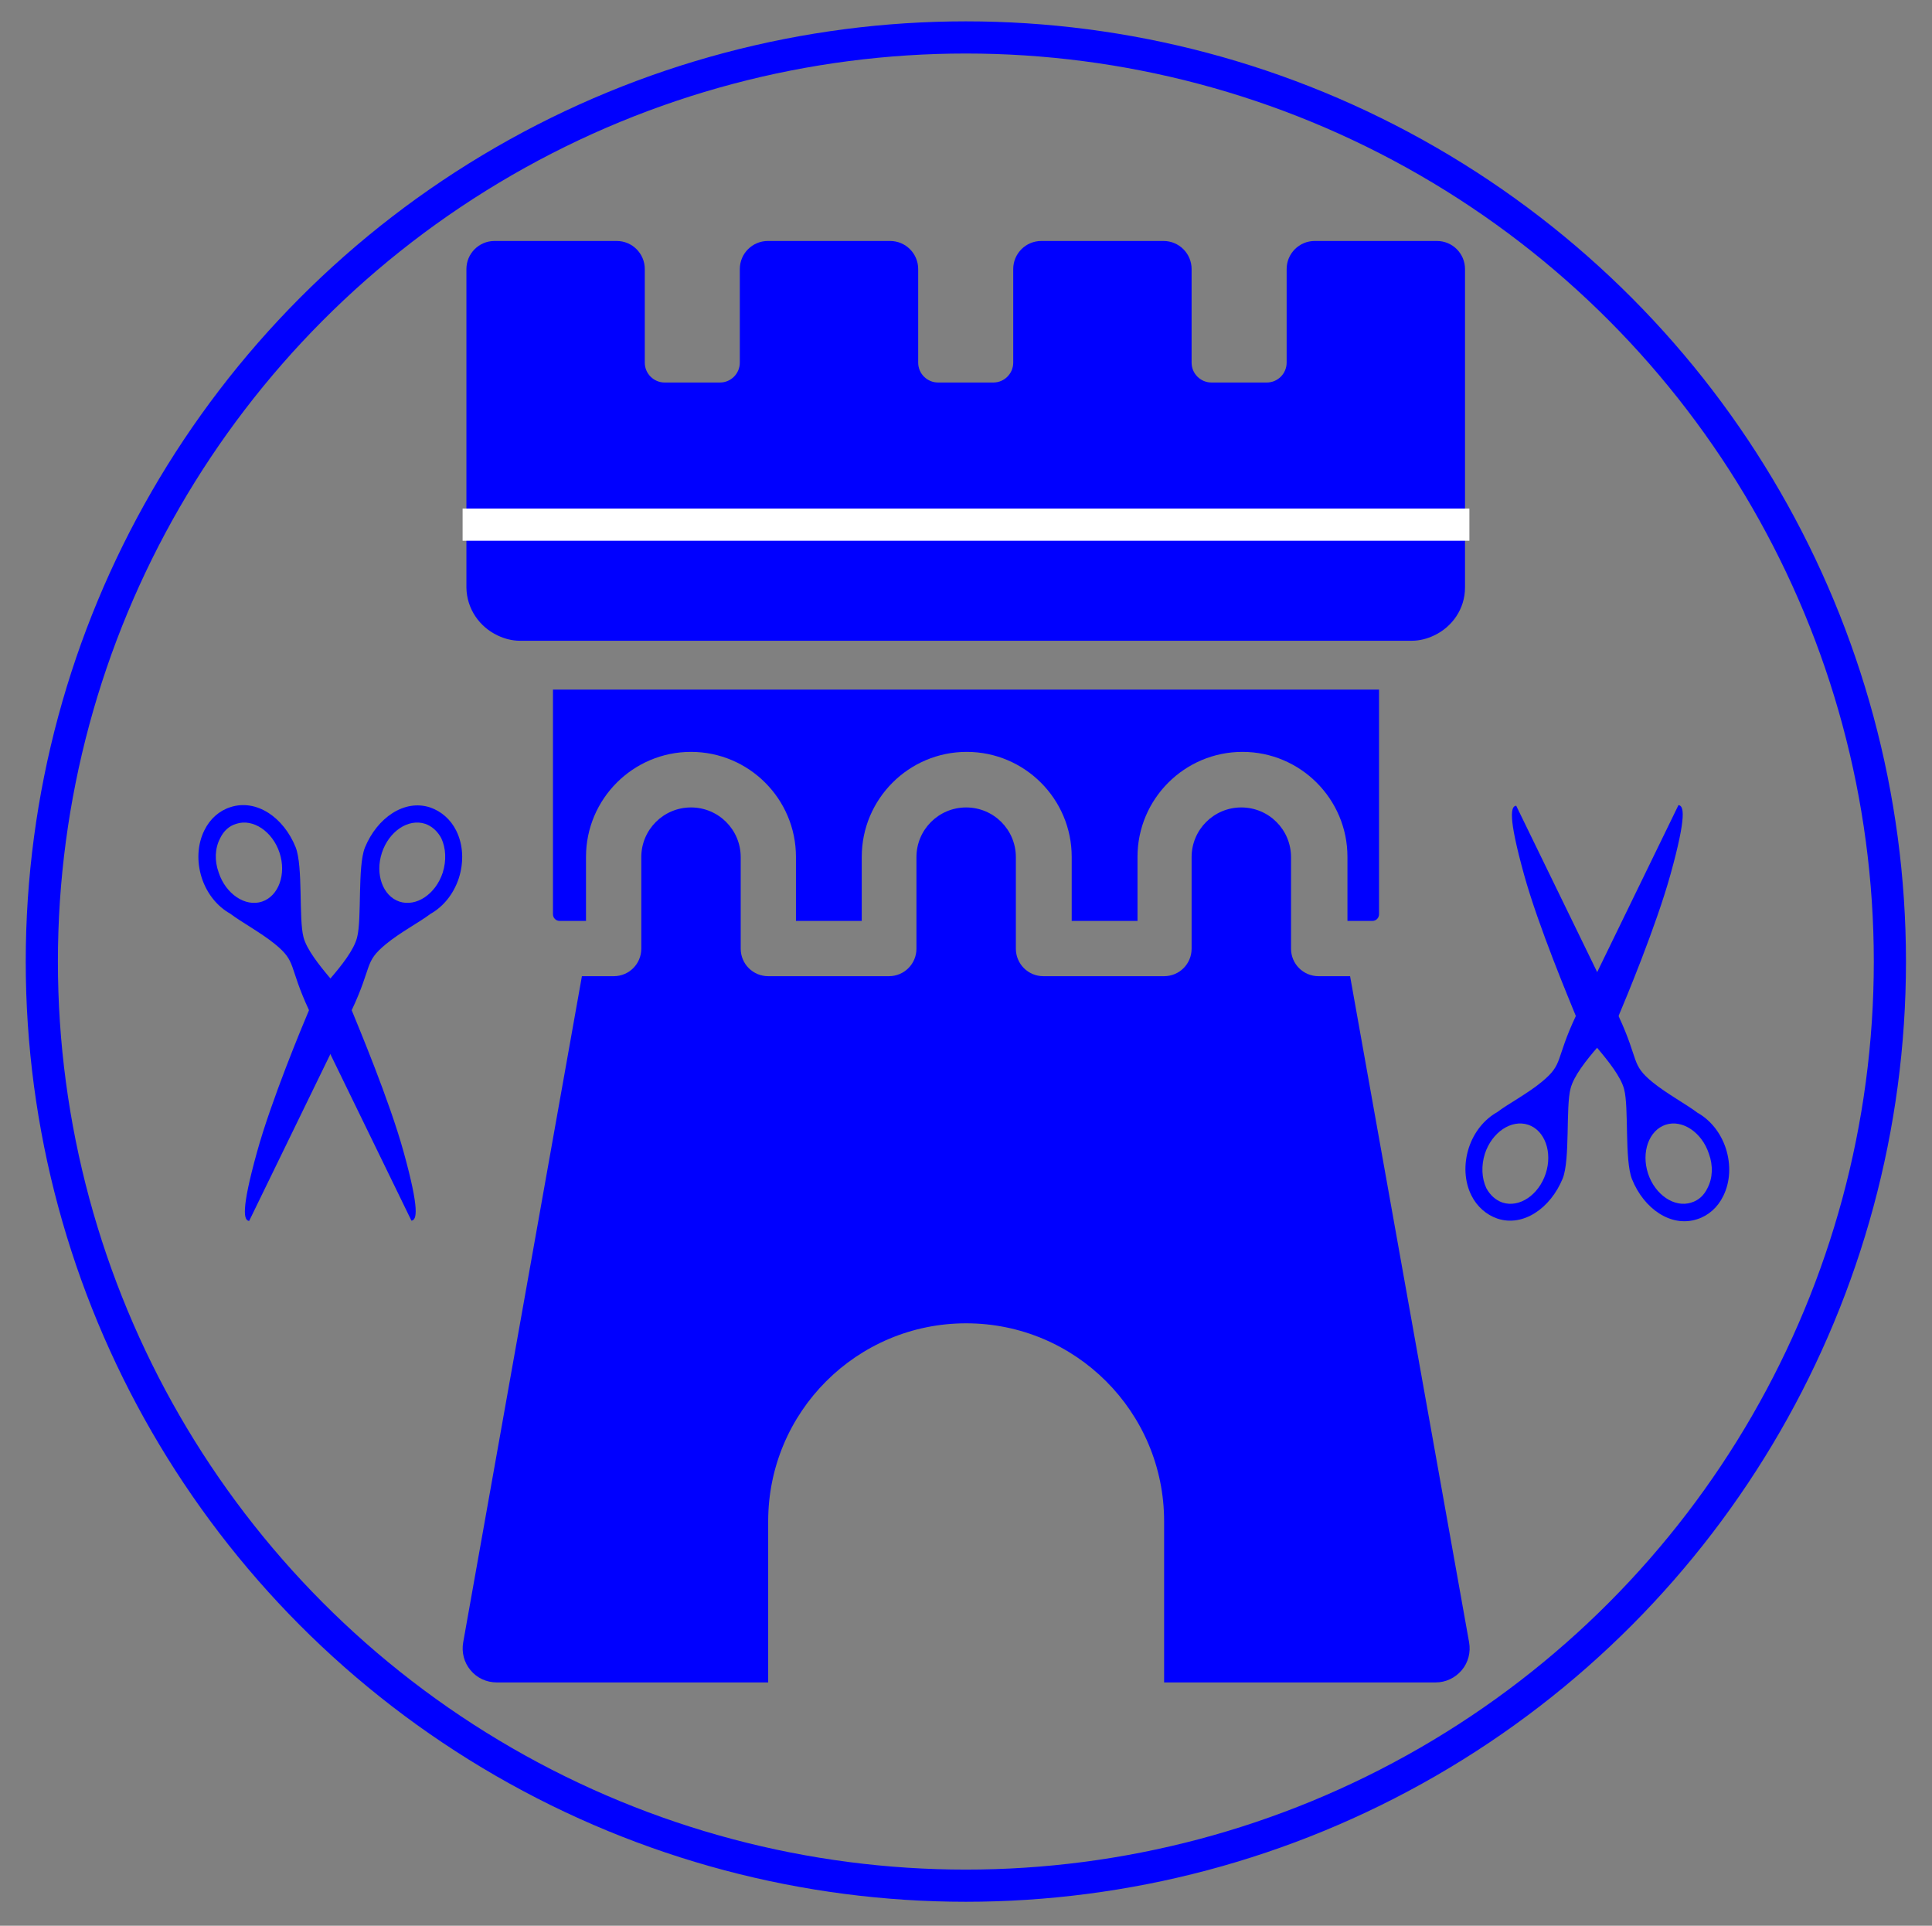 <?xml version="1.0" encoding="utf-8"?>
<!-- Generator: Adobe Illustrator 22.1.0, SVG Export Plug-In . SVG Version: 6.00 Build 0)  -->
<svg version="1.1" id="Capa_1" xmlns="http://www.w3.org/2000/svg" xmlns:xlink="http://www.w3.org/1999/xlink" x="0px" y="0px"
	 viewBox="0 0 660.7 658.5" style="enable-background:new 0 0 660.7 658.5;" xml:space="preserve">
<rect x="0" y="0" width="660.7" height="658.5" fill="#808080" stroke="none"/>
<style type="text/css">
	.st0{fill:#0000FF;}
	.st1{fill:none;stroke:#0000FF;stroke-width:11;stroke-miterlimit:10;}
	.st2{fill:none;stroke:#FFFFFF;stroke-width:11;stroke-miterlimit:10;}
</style>
<g>
	<path class="st0" d="M461.7,333.8h-10.8c-5.2,0-9.4-4.2-9.4-9.4v-31.3c0-9.4-7.6-17-17-17s-17,7.6-17,17v31.3
		c0,5.2-4.2,9.4-9.4,9.4h-41.3c-5.2,0-9.4-4.2-9.4-9.4v-31.3c0-9.4-7.6-17-17-17s-17,7.6-17,17v31.3c0,5.2-4.2,9.4-9.4,9.4h-41.3
		c-5.2,0-9.4-4.2-9.4-9.4v-31.3c0-9.4-7.6-17-17-17s-17,7.6-17,17v31.3c0,5.2-4.2,9.4-9.4,9.4H199l-40.6,227.8
		c-0.6,3.4,0.3,6.9,2.5,9.5c2.2,2.7,5.5,4.2,9,4.2h92.8v-55.1c0-37.4,30.3-67.7,67.7-67.7s67.7,30.3,67.7,67.7v55.1h92.8
		c3.5,0,6.7-1.5,9-4.2c2.2-2.6,3.1-6.1,2.5-9.5L461.7,333.8z"/>
	<path class="st0" d="M469.3,314.9c1.3,0,2.3-1,2.3-2.3v-76.8H189.1v76.8c0,1.3,1,2.3,2.3,2.3h9V293c0-19.8,16.1-35.9,35.9-35.9
		s35.9,16.1,35.9,35.9v21.9h22.5V293c0-19.8,16.1-35.9,35.9-35.9s35.9,16.1,35.9,35.9v21.9H389V293c0-19.8,16.1-35.9,35.9-35.9
		s35.9,16.1,35.9,35.9v21.9H469.3L469.3,314.9z"/>
	<path class="st0" d="M170.2,217.3c2.3,1.1,4.9,1.8,7.6,1.8h305c2.7,0,5.3-0.7,7.6-1.8c6.2-2.9,10.6-9.1,10.6-16.4
		c0-60.8,0-46.9,0-108.9c0-5.3-4.3-9.6-9.6-9.6h-41.8c-5.3,0-9.6,4.3-9.6,9.6v32c0,3.7-3,6.8-6.8,6.8h-18.9c-3.7,0-6.8-3-6.8-6.8V92
		c0-5.3-4.3-9.6-9.6-9.6h-41.8c-5.3,0-9.6,4.3-9.6,9.6v32c0,3.7-3,6.8-6.8,6.8h-18.9c-3.7,0-6.8-3-6.8-6.8V92c0-5.3-4.3-9.6-9.6-9.6
		h-41.8c-5.3,0-9.6,4.3-9.6,9.6v32c0,3.7-3,6.8-6.8,6.8h-18.9c-3.7,0-6.8-3-6.8-6.8V92c0-5.3-4.3-9.6-9.6-9.6h-41.8
		c-5.3,0-9.6,4.3-9.6,9.6c0,12.1,0,22.3,0,31.2c0,34.7,0,46.1,0,45.8c0,9,0,19.5,0,31.9C159.6,208.2,164,214.4,170.2,217.3z"/>
</g>
<circle class="st1" cx="330.3" cy="328.8" r="316"/>
<line class="st2" x1="158.2" y1="179.4" x2="502.5" y2="179.4"/>
<path class="st1" d="M159.6,123.2"/>
<path class="st1" d="M195.3,354.3"/>
<g>
	<g>
		<g>
			<circle class="st0" cx="112.9" cy="346.1" r="1.7"/>
			<path class="st0" d="M151.4,298.4c-2.4,7.3-9,11.8-14.8,9.9c-5.7-1.9-8.4-9.4-6-16.7c2.4-7.3,9-11.8,14.8-9.9
				c2.3,0.8,4.2,2.5,5.5,4.9C152.5,290,152.7,294.3,151.4,298.4L151.4,298.4z M105.6,345.6c-2.2,5.2-12.8,30.6-17.7,48.3
				c-5.6,20.2-4.5,23.4-2.7,23.6l35-71.9c7.3-15.5,4.2-16.5,11.7-22.7c4.8-4,11.8-7.7,15.3-10.4c4.3-2.4,7.9-6.7,9.7-12.2
				c1.8-5.6,1.5-11.5-0.9-16.3c-1.9-3.8-5.1-6.6-8.9-7.9c-8.8-2.9-18.1,3.5-22.3,13.7c-2.6,6.5-1,24.4-2.7,30.8
				c-1.1,4.3-5.4,9.7-9.3,14.2C110.3,337.6,107.8,340.4,105.6,345.6z"/>
			<path class="st0" d="M75.3,286.6c1.2-2.5,3.1-4.2,5.5-4.9c5.7-1.9,12.4,2.6,14.8,9.9c2.4,7.3-0.3,14.8-6,16.7
				c-5.7,1.9-12.4-2.6-14.8-9.9C73.3,294.3,73.5,290,75.3,286.6L75.3,286.6z M113.1,334.7c-3.9-4.6-8.2-10-9.3-14.2
				c-1.7-6.3-0.1-24.2-2.7-30.8c-4.1-10.2-13.4-16.6-22.3-13.7c-3.8,1.2-7,4-8.9,7.9c-2.4,4.8-2.7,10.7-0.9,16.3
				c1.8,5.5,5.4,9.8,9.7,12.2c3.5,2.7,10.5,6.5,15.3,10.4c7.6,6.2,4.5,7.2,11.7,22.7l35,71.9c1.8-0.2,2.9-3.4-2.7-23.6
				c-4.9-17.7-15.6-43.1-17.7-48.3S115.8,337.6,113.1,334.7z"/>
		</g>
	</g>
</g>
<g>
	<g>
		<g>
			<circle class="st0" cx="546.3" cy="346.8" r="1.7"/>
			<path class="st0" d="M507.8,394.5c2.4-7.3,9-11.8,14.8-9.9c5.7,1.9,8.4,9.4,6,16.7c-2.4,7.3-9,11.8-14.8,9.9
				c-2.3-0.8-4.2-2.5-5.5-4.9C506.7,402.9,506.5,398.6,507.8,394.5L507.8,394.5z M553.6,347.2c2.2-5.2,12.8-30.6,17.7-48.3
				c5.6-20.2,4.5-23.4,2.7-23.6l-35,71.9c-7.3,15.5-4.2,16.5-11.7,22.7c-4.8,4-11.8,7.7-15.3,10.4c-4.3,2.4-7.9,6.7-9.7,12.2
				c-1.8,5.6-1.5,11.5,0.9,16.3c1.9,3.8,5.1,6.6,8.9,7.9c8.8,2.9,18.1-3.5,22.3-13.7c2.6-6.5,1-24.4,2.7-30.8
				c1.1-4.3,5.4-9.7,9.3-14.2C548.9,355.3,551.4,352.5,553.6,347.2z"/>
			<path class="st0" d="M583.9,406.3c-1.2,2.5-3.1,4.2-5.5,4.9c-5.7,1.9-12.4-2.6-14.8-9.9c-2.4-7.3,0.3-14.8,6-16.7
				c5.7-1.9,12.4,2.6,14.8,9.9C585.9,398.6,585.7,402.9,583.9,406.3L583.9,406.3z M546.1,358.2c3.9,4.6,8.2,10,9.3,14.2
				c1.7,6.3,0.1,24.2,2.7,30.8c4.1,10.2,13.4,16.6,22.3,13.7c3.8-1.2,7-4,8.9-7.9c2.4-4.8,2.7-10.7,0.9-16.3
				c-1.8-5.5-5.4-9.8-9.7-12.2c-3.5-2.7-10.5-6.5-15.3-10.4c-7.6-6.2-4.5-7.2-11.7-22.7l-35-71.9c-1.8,0.2-2.9,3.4,2.7,23.6
				c4.9,17.7,15.6,43.1,17.7,48.3C540.9,352.5,543.4,355.3,546.1,358.2z"/>
		</g>
	</g>
</g>
</svg>
